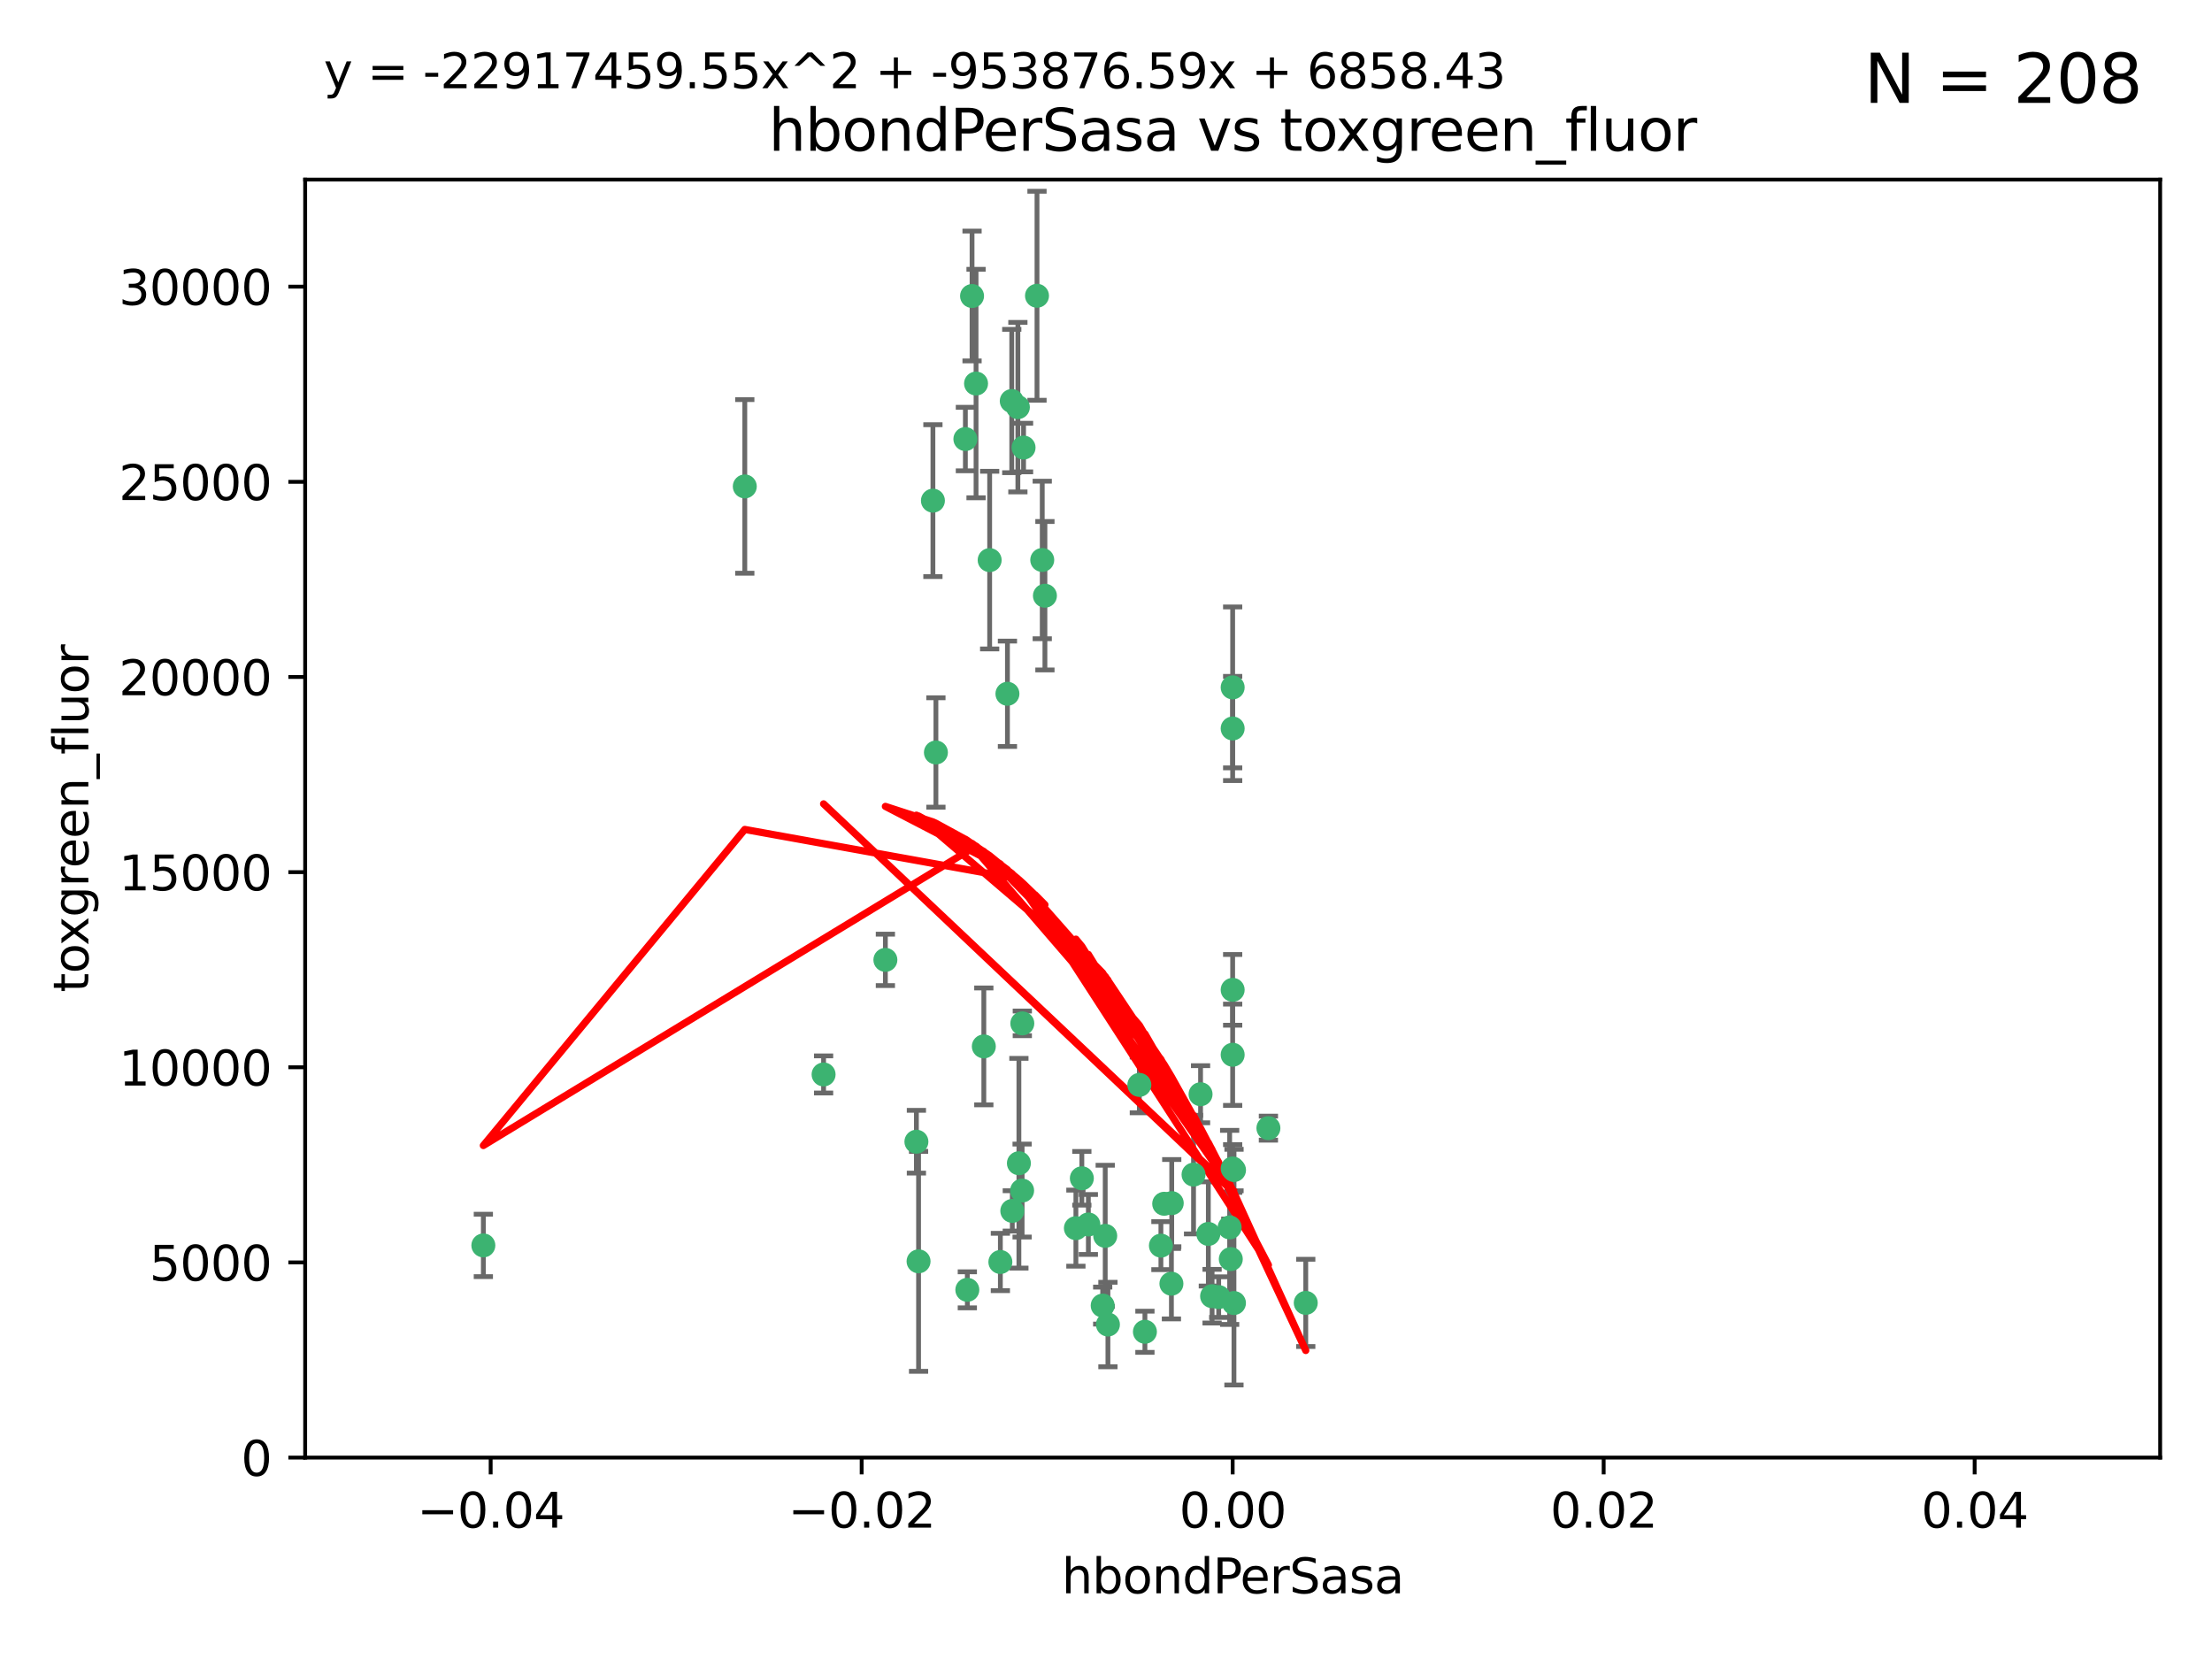 <?xml version="1.0" encoding="utf-8" standalone="no"?>
<!DOCTYPE svg PUBLIC "-//W3C//DTD SVG 1.1//EN"
  "http://www.w3.org/Graphics/SVG/1.1/DTD/svg11.dtd">
<svg xmlns:xlink="http://www.w3.org/1999/xlink" width="460.8pt" height="345.6pt" viewBox="0 0 460.8 345.6" xmlns="http://www.w3.org/2000/svg" version="1.1">
 <defs>
  <style type="text/css">*{stroke-linejoin: round; stroke-linecap: butt}</style>
 </defs>
 <g id="figure_1">
  <g id="patch_1">
   <path d="M 0 345.6 
L 460.8 345.6 
L 460.8 0 
L 0 0 
z
" style="fill: #ffffff"/>
  </g>
  <g id="axes_1">
   <g id="patch_2">
    <path d="M 63.571 303.64 
L 450 303.64 
L 450 37.411 
L 63.571 37.411 
z
" style="fill: #ffffff"/>
   </g>
   <g id="PathCollection_1">
    <defs>
     <path id="ma46575b07f" d="M 0 1.118 
C 0.297 1.118 0.581 1 0.791 0.791 
C 1 0.581 1.118 0.297 1.118 0 
C 1.118 -0.297 1 -0.581 0.791 -0.791 
C 0.581 -1 0.297 -1.118 0 -1.118 
C -0.297 -1.118 -0.581 -1 -0.791 -0.791 
C -1 -0.581 -1.118 -0.297 -1.118 0 
C -1.118 0.297 -1 0.581 -0.791 0.791 
C -0.581 1 -0.297 1.118 0 1.118 
z
" style="stroke: #3cb371"/>
    </defs>
    <g clip-path="url(#p7159a70e1f)">
     <use xlink:href="#ma46575b07f" x="216.026" y="61.614" style="fill: #3cb371; stroke: #3cb371"/>
     <use xlink:href="#ma46575b07f" x="217.677" y="124.1" style="fill: #3cb371; stroke: #3cb371"/>
     <use xlink:href="#ma46575b07f" x="203.329" y="79.9" style="fill: #3cb371; stroke: #3cb371"/>
     <use xlink:href="#ma46575b07f" x="100.691" y="259.442" style="fill: #3cb371; stroke: #3cb371"/>
     <use xlink:href="#ma46575b07f" x="155.154" y="101.33" style="fill: #3cb371; stroke: #3cb371"/>
     <use xlink:href="#ma46575b07f" x="212.043" y="84.817" style="fill: #3cb371; stroke: #3cb371"/>
     <use xlink:href="#ma46575b07f" x="206.164" y="116.682" style="fill: #3cb371; stroke: #3cb371"/>
     <use xlink:href="#ma46575b07f" x="201.107" y="91.463" style="fill: #3cb371; stroke: #3cb371"/>
     <use xlink:href="#ma46575b07f" x="210.768" y="83.54" style="fill: #3cb371; stroke: #3cb371"/>
     <use xlink:href="#ma46575b07f" x="241.838" y="259.488" style="fill: #3cb371; stroke: #3cb371"/>
     <use xlink:href="#ma46575b07f" x="264.233" y="235.012" style="fill: #3cb371; stroke: #3cb371"/>
     <use xlink:href="#ma46575b07f" x="212.255" y="242.324" style="fill: #3cb371; stroke: #3cb371"/>
     <use xlink:href="#ma46575b07f" x="213.226" y="93.237" style="fill: #3cb371; stroke: #3cb371"/>
     <use xlink:href="#ma46575b07f" x="217.118" y="116.65" style="fill: #3cb371; stroke: #3cb371"/>
     <use xlink:href="#ma46575b07f" x="202.496" y="61.664" style="fill: #3cb371; stroke: #3cb371"/>
     <use xlink:href="#ma46575b07f" x="209.868" y="144.527" style="fill: #3cb371; stroke: #3cb371"/>
     <use xlink:href="#ma46575b07f" x="184.442" y="199.958" style="fill: #3cb371; stroke: #3cb371"/>
     <use xlink:href="#ma46575b07f" x="194.344" y="104.293" style="fill: #3cb371; stroke: #3cb371"/>
     <use xlink:href="#ma46575b07f" x="194.968" y="156.754" style="fill: #3cb371; stroke: #3cb371"/>
     <use xlink:href="#ma46575b07f" x="201.512" y="268.694" style="fill: #3cb371; stroke: #3cb371"/>
     <use xlink:href="#ma46575b07f" x="244.095" y="250.635" style="fill: #3cb371; stroke: #3cb371"/>
     <use xlink:href="#ma46575b07f" x="242.524" y="250.767" style="fill: #3cb371; stroke: #3cb371"/>
     <use xlink:href="#ma46575b07f" x="230.238" y="257.451" style="fill: #3cb371; stroke: #3cb371"/>
     <use xlink:href="#ma46575b07f" x="190.904" y="237.838" style="fill: #3cb371; stroke: #3cb371"/>
     <use xlink:href="#ma46575b07f" x="208.395" y="262.896" style="fill: #3cb371; stroke: #3cb371"/>
     <use xlink:href="#ma46575b07f" x="237.346" y="226.007" style="fill: #3cb371; stroke: #3cb371"/>
     <use xlink:href="#ma46575b07f" x="252.503" y="270.018" style="fill: #3cb371; stroke: #3cb371"/>
     <use xlink:href="#ma46575b07f" x="244.027" y="267.417" style="fill: #3cb371; stroke: #3cb371"/>
     <use xlink:href="#ma46575b07f" x="256.397" y="262.293" style="fill: #3cb371; stroke: #3cb371"/>
     <use xlink:href="#ma46575b07f" x="238.508" y="277.431" style="fill: #3cb371; stroke: #3cb371"/>
     <use xlink:href="#ma46575b07f" x="253.875" y="270.21" style="fill: #3cb371; stroke: #3cb371"/>
     <use xlink:href="#ma46575b07f" x="229.709" y="271.976" style="fill: #3cb371; stroke: #3cb371"/>
     <use xlink:href="#ma46575b07f" x="204.948" y="217.987" style="fill: #3cb371; stroke: #3cb371"/>
     <use xlink:href="#ma46575b07f" x="191.354" y="262.761" style="fill: #3cb371; stroke: #3cb371"/>
     <use xlink:href="#ma46575b07f" x="212.925" y="248.016" style="fill: #3cb371; stroke: #3cb371"/>
     <use xlink:href="#ma46575b07f" x="230.801" y="275.924" style="fill: #3cb371; stroke: #3cb371"/>
     <use xlink:href="#ma46575b07f" x="212.966" y="213.19" style="fill: #3cb371; stroke: #3cb371"/>
     <use xlink:href="#ma46575b07f" x="256.786" y="206.203" style="fill: #3cb371; stroke: #3cb371"/>
     <use xlink:href="#ma46575b07f" x="224.129" y="255.847" style="fill: #3cb371; stroke: #3cb371"/>
     <use xlink:href="#ma46575b07f" x="225.369" y="245.459" style="fill: #3cb371; stroke: #3cb371"/>
     <use xlink:href="#ma46575b07f" x="257.056" y="271.445" style="fill: #3cb371; stroke: #3cb371"/>
     <use xlink:href="#ma46575b07f" x="226.725" y="255.08" style="fill: #3cb371; stroke: #3cb371"/>
     <use xlink:href="#ma46575b07f" x="256.786" y="219.726" style="fill: #3cb371; stroke: #3cb371"/>
     <use xlink:href="#ma46575b07f" x="210.881" y="252.249" style="fill: #3cb371; stroke: #3cb371"/>
     <use xlink:href="#ma46575b07f" x="256.159" y="255.69" style="fill: #3cb371; stroke: #3cb371"/>
     <use xlink:href="#ma46575b07f" x="250.099" y="227.947" style="fill: #3cb371; stroke: #3cb371"/>
     <use xlink:href="#ma46575b07f" x="256.786" y="143.2" style="fill: #3cb371; stroke: #3cb371"/>
     <use xlink:href="#ma46575b07f" x="272.013" y="271.416" style="fill: #3cb371; stroke: #3cb371"/>
     <use xlink:href="#ma46575b07f" x="251.718" y="257.051" style="fill: #3cb371; stroke: #3cb371"/>
     <use xlink:href="#ma46575b07f" x="256.786" y="243.416" style="fill: #3cb371; stroke: #3cb371"/>
     <use xlink:href="#ma46575b07f" x="248.636" y="244.691" style="fill: #3cb371; stroke: #3cb371"/>
     <use xlink:href="#ma46575b07f" x="257.069" y="243.742" style="fill: #3cb371; stroke: #3cb371"/>
     <use xlink:href="#ma46575b07f" x="171.569" y="223.827" style="fill: #3cb371; stroke: #3cb371"/>
     <use xlink:href="#ma46575b07f" x="256.786" y="151.755" style="fill: #3cb371; stroke: #3cb371"/>
    </g>
   </g>
   <g id="matplotlib.axis_1">
    <g id="xtick_1">
     <g id="line2d_1">
      <defs>
       <path id="mcf305c585f" d="M 0 0 
L 0 3.5 
" style="stroke: #000000; stroke-width: 0.8"/>
      </defs>
      <g>
       <use xlink:href="#mcf305c585f" x="102.214" y="303.64" style="stroke: #000000; stroke-width: 0.8"/>
      </g>
     </g>
     <g id="text_1">
      <!-- −0.04 -->
      <g transform="translate(86.891 318.238)scale(0.1 -0.1)">
       <defs>
        <path id="DejaVuSans-2212" d="M 678 2272 
L 4684 2272 
L 4684 1741 
L 678 1741 
L 678 2272 
z
" transform="scale(0.016)"/>
        <path id="DejaVuSans-30" d="M 2034 4250 
Q 1547 4250 1301 3770 
Q 1056 3291 1056 2328 
Q 1056 1369 1301 889 
Q 1547 409 2034 409 
Q 2525 409 2770 889 
Q 3016 1369 3016 2328 
Q 3016 3291 2770 3770 
Q 2525 4250 2034 4250 
z
M 2034 4750 
Q 2819 4750 3233 4129 
Q 3647 3509 3647 2328 
Q 3647 1150 3233 529 
Q 2819 -91 2034 -91 
Q 1250 -91 836 529 
Q 422 1150 422 2328 
Q 422 3509 836 4129 
Q 1250 4750 2034 4750 
z
" transform="scale(0.016)"/>
        <path id="DejaVuSans-2e" d="M 684 794 
L 1344 794 
L 1344 0 
L 684 0 
L 684 794 
z
" transform="scale(0.016)"/>
        <path id="DejaVuSans-34" d="M 2419 4116 
L 825 1625 
L 2419 1625 
L 2419 4116 
z
M 2253 4666 
L 3047 4666 
L 3047 1625 
L 3713 1625 
L 3713 1100 
L 3047 1100 
L 3047 0 
L 2419 0 
L 2419 1100 
L 313 1100 
L 313 1709 
L 2253 4666 
z
" transform="scale(0.016)"/>
       </defs>
       <use xlink:href="#DejaVuSans-2212"/>
       <use xlink:href="#DejaVuSans-30" x="83.789"/>
       <use xlink:href="#DejaVuSans-2e" x="147.412"/>
       <use xlink:href="#DejaVuSans-30" x="179.199"/>
       <use xlink:href="#DejaVuSans-34" x="242.822"/>
      </g>
     </g>
    </g>
    <g id="xtick_2">
     <g id="line2d_2">
      <g>
       <use xlink:href="#mcf305c585f" x="179.5" y="303.64" style="stroke: #000000; stroke-width: 0.8"/>
      </g>
     </g>
     <g id="text_2">
      <!-- −0.02 -->
      <g transform="translate(164.177 318.238)scale(0.1 -0.1)">
       <defs>
        <path id="DejaVuSans-32" d="M 1228 531 
L 3431 531 
L 3431 0 
L 469 0 
L 469 531 
Q 828 903 1448 1529 
Q 2069 2156 2228 2338 
Q 2531 2678 2651 2914 
Q 2772 3150 2772 3378 
Q 2772 3750 2511 3984 
Q 2250 4219 1831 4219 
Q 1534 4219 1204 4116 
Q 875 4013 500 3803 
L 500 4441 
Q 881 4594 1212 4672 
Q 1544 4750 1819 4750 
Q 2544 4750 2975 4387 
Q 3406 4025 3406 3419 
Q 3406 3131 3298 2873 
Q 3191 2616 2906 2266 
Q 2828 2175 2409 1742 
Q 1991 1309 1228 531 
z
" transform="scale(0.016)"/>
       </defs>
       <use xlink:href="#DejaVuSans-2212"/>
       <use xlink:href="#DejaVuSans-30" x="83.789"/>
       <use xlink:href="#DejaVuSans-2e" x="147.412"/>
       <use xlink:href="#DejaVuSans-30" x="179.199"/>
       <use xlink:href="#DejaVuSans-32" x="242.822"/>
      </g>
     </g>
    </g>
    <g id="xtick_3">
     <g id="line2d_3">
      <g>
       <use xlink:href="#mcf305c585f" x="256.786" y="303.64" style="stroke: #000000; stroke-width: 0.8"/>
      </g>
     </g>
     <g id="text_3">
      <!-- 0.00 -->
      <g transform="translate(245.653 318.238)scale(0.1 -0.1)">
       <use xlink:href="#DejaVuSans-30"/>
       <use xlink:href="#DejaVuSans-2e" x="63.623"/>
       <use xlink:href="#DejaVuSans-30" x="95.41"/>
       <use xlink:href="#DejaVuSans-30" x="159.033"/>
      </g>
     </g>
    </g>
    <g id="xtick_4">
     <g id="line2d_4">
      <g>
       <use xlink:href="#mcf305c585f" x="334.071" y="303.64" style="stroke: #000000; stroke-width: 0.8"/>
      </g>
     </g>
     <g id="text_4">
      <!-- 0.02 -->
      <g transform="translate(322.939 318.238)scale(0.1 -0.1)">
       <use xlink:href="#DejaVuSans-30"/>
       <use xlink:href="#DejaVuSans-2e" x="63.623"/>
       <use xlink:href="#DejaVuSans-30" x="95.41"/>
       <use xlink:href="#DejaVuSans-32" x="159.033"/>
      </g>
     </g>
    </g>
    <g id="xtick_5">
     <g id="line2d_5">
      <g>
       <use xlink:href="#mcf305c585f" x="411.357" y="303.64" style="stroke: #000000; stroke-width: 0.8"/>
      </g>
     </g>
     <g id="text_5">
      <!-- 0.04 -->
      <g transform="translate(400.224 318.238)scale(0.1 -0.1)">
       <use xlink:href="#DejaVuSans-30"/>
       <use xlink:href="#DejaVuSans-2e" x="63.623"/>
       <use xlink:href="#DejaVuSans-30" x="95.41"/>
       <use xlink:href="#DejaVuSans-34" x="159.033"/>
      </g>
     </g>
    </g>
    <g id="text_6">
     <!-- hbondPerSasa -->
     <g transform="translate(221.168 331.917)scale(0.1 -0.1)">
      <defs>
       <path id="DejaVuSans-68" d="M 3513 2113 
L 3513 0 
L 2938 0 
L 2938 2094 
Q 2938 2591 2744 2837 
Q 2550 3084 2163 3084 
Q 1697 3084 1428 2787 
Q 1159 2491 1159 1978 
L 1159 0 
L 581 0 
L 581 4863 
L 1159 4863 
L 1159 2956 
Q 1366 3272 1645 3428 
Q 1925 3584 2291 3584 
Q 2894 3584 3203 3211 
Q 3513 2838 3513 2113 
z
" transform="scale(0.016)"/>
       <path id="DejaVuSans-62" d="M 3116 1747 
Q 3116 2381 2855 2742 
Q 2594 3103 2138 3103 
Q 1681 3103 1420 2742 
Q 1159 2381 1159 1747 
Q 1159 1113 1420 752 
Q 1681 391 2138 391 
Q 2594 391 2855 752 
Q 3116 1113 3116 1747 
z
M 1159 2969 
Q 1341 3281 1617 3432 
Q 1894 3584 2278 3584 
Q 2916 3584 3314 3078 
Q 3713 2572 3713 1747 
Q 3713 922 3314 415 
Q 2916 -91 2278 -91 
Q 1894 -91 1617 61 
Q 1341 213 1159 525 
L 1159 0 
L 581 0 
L 581 4863 
L 1159 4863 
L 1159 2969 
z
" transform="scale(0.016)"/>
       <path id="DejaVuSans-6f" d="M 1959 3097 
Q 1497 3097 1228 2736 
Q 959 2375 959 1747 
Q 959 1119 1226 758 
Q 1494 397 1959 397 
Q 2419 397 2687 759 
Q 2956 1122 2956 1747 
Q 2956 2369 2687 2733 
Q 2419 3097 1959 3097 
z
M 1959 3584 
Q 2709 3584 3137 3096 
Q 3566 2609 3566 1747 
Q 3566 888 3137 398 
Q 2709 -91 1959 -91 
Q 1206 -91 779 398 
Q 353 888 353 1747 
Q 353 2609 779 3096 
Q 1206 3584 1959 3584 
z
" transform="scale(0.016)"/>
       <path id="DejaVuSans-6e" d="M 3513 2113 
L 3513 0 
L 2938 0 
L 2938 2094 
Q 2938 2591 2744 2837 
Q 2550 3084 2163 3084 
Q 1697 3084 1428 2787 
Q 1159 2491 1159 1978 
L 1159 0 
L 581 0 
L 581 3500 
L 1159 3500 
L 1159 2956 
Q 1366 3272 1645 3428 
Q 1925 3584 2291 3584 
Q 2894 3584 3203 3211 
Q 3513 2838 3513 2113 
z
" transform="scale(0.016)"/>
       <path id="DejaVuSans-64" d="M 2906 2969 
L 2906 4863 
L 3481 4863 
L 3481 0 
L 2906 0 
L 2906 525 
Q 2725 213 2448 61 
Q 2172 -91 1784 -91 
Q 1150 -91 751 415 
Q 353 922 353 1747 
Q 353 2572 751 3078 
Q 1150 3584 1784 3584 
Q 2172 3584 2448 3432 
Q 2725 3281 2906 2969 
z
M 947 1747 
Q 947 1113 1208 752 
Q 1469 391 1925 391 
Q 2381 391 2643 752 
Q 2906 1113 2906 1747 
Q 2906 2381 2643 2742 
Q 2381 3103 1925 3103 
Q 1469 3103 1208 2742 
Q 947 2381 947 1747 
z
" transform="scale(0.016)"/>
       <path id="DejaVuSans-50" d="M 1259 4147 
L 1259 2394 
L 2053 2394 
Q 2494 2394 2734 2622 
Q 2975 2850 2975 3272 
Q 2975 3691 2734 3919 
Q 2494 4147 2053 4147 
L 1259 4147 
z
M 628 4666 
L 2053 4666 
Q 2838 4666 3239 4311 
Q 3641 3956 3641 3272 
Q 3641 2581 3239 2228 
Q 2838 1875 2053 1875 
L 1259 1875 
L 1259 0 
L 628 0 
L 628 4666 
z
" transform="scale(0.016)"/>
       <path id="DejaVuSans-65" d="M 3597 1894 
L 3597 1613 
L 953 1613 
Q 991 1019 1311 708 
Q 1631 397 2203 397 
Q 2534 397 2845 478 
Q 3156 559 3463 722 
L 3463 178 
Q 3153 47 2828 -22 
Q 2503 -91 2169 -91 
Q 1331 -91 842 396 
Q 353 884 353 1716 
Q 353 2575 817 3079 
Q 1281 3584 2069 3584 
Q 2775 3584 3186 3129 
Q 3597 2675 3597 1894 
z
M 3022 2063 
Q 3016 2534 2758 2815 
Q 2500 3097 2075 3097 
Q 1594 3097 1305 2825 
Q 1016 2553 972 2059 
L 3022 2063 
z
" transform="scale(0.016)"/>
       <path id="DejaVuSans-72" d="M 2631 2963 
Q 2534 3019 2420 3045 
Q 2306 3072 2169 3072 
Q 1681 3072 1420 2755 
Q 1159 2438 1159 1844 
L 1159 0 
L 581 0 
L 581 3500 
L 1159 3500 
L 1159 2956 
Q 1341 3275 1631 3429 
Q 1922 3584 2338 3584 
Q 2397 3584 2469 3576 
Q 2541 3569 2628 3553 
L 2631 2963 
z
" transform="scale(0.016)"/>
       <path id="DejaVuSans-53" d="M 3425 4513 
L 3425 3897 
Q 3066 4069 2747 4153 
Q 2428 4238 2131 4238 
Q 1616 4238 1336 4038 
Q 1056 3838 1056 3469 
Q 1056 3159 1242 3001 
Q 1428 2844 1947 2747 
L 2328 2669 
Q 3034 2534 3370 2195 
Q 3706 1856 3706 1288 
Q 3706 609 3251 259 
Q 2797 -91 1919 -91 
Q 1588 -91 1214 -16 
Q 841 59 441 206 
L 441 856 
Q 825 641 1194 531 
Q 1563 422 1919 422 
Q 2459 422 2753 634 
Q 3047 847 3047 1241 
Q 3047 1584 2836 1778 
Q 2625 1972 2144 2069 
L 1759 2144 
Q 1053 2284 737 2584 
Q 422 2884 422 3419 
Q 422 4038 858 4394 
Q 1294 4750 2059 4750 
Q 2388 4750 2728 4690 
Q 3069 4631 3425 4513 
z
" transform="scale(0.016)"/>
       <path id="DejaVuSans-61" d="M 2194 1759 
Q 1497 1759 1228 1600 
Q 959 1441 959 1056 
Q 959 750 1161 570 
Q 1363 391 1709 391 
Q 2188 391 2477 730 
Q 2766 1069 2766 1631 
L 2766 1759 
L 2194 1759 
z
M 3341 1997 
L 3341 0 
L 2766 0 
L 2766 531 
Q 2569 213 2275 61 
Q 1981 -91 1556 -91 
Q 1019 -91 701 211 
Q 384 513 384 1019 
Q 384 1609 779 1909 
Q 1175 2209 1959 2209 
L 2766 2209 
L 2766 2266 
Q 2766 2663 2505 2880 
Q 2244 3097 1772 3097 
Q 1472 3097 1187 3025 
Q 903 2953 641 2809 
L 641 3341 
Q 956 3463 1253 3523 
Q 1550 3584 1831 3584 
Q 2591 3584 2966 3190 
Q 3341 2797 3341 1997 
z
" transform="scale(0.016)"/>
       <path id="DejaVuSans-73" d="M 2834 3397 
L 2834 2853 
Q 2591 2978 2328 3040 
Q 2066 3103 1784 3103 
Q 1356 3103 1142 2972 
Q 928 2841 928 2578 
Q 928 2378 1081 2264 
Q 1234 2150 1697 2047 
L 1894 2003 
Q 2506 1872 2764 1633 
Q 3022 1394 3022 966 
Q 3022 478 2636 193 
Q 2250 -91 1575 -91 
Q 1294 -91 989 -36 
Q 684 19 347 128 
L 347 722 
Q 666 556 975 473 
Q 1284 391 1588 391 
Q 1994 391 2212 530 
Q 2431 669 2431 922 
Q 2431 1156 2273 1281 
Q 2116 1406 1581 1522 
L 1381 1569 
Q 847 1681 609 1914 
Q 372 2147 372 2553 
Q 372 3047 722 3315 
Q 1072 3584 1716 3584 
Q 2034 3584 2315 3537 
Q 2597 3491 2834 3397 
z
" transform="scale(0.016)"/>
      </defs>
      <use xlink:href="#DejaVuSans-68"/>
      <use xlink:href="#DejaVuSans-62" x="63.379"/>
      <use xlink:href="#DejaVuSans-6f" x="126.855"/>
      <use xlink:href="#DejaVuSans-6e" x="188.037"/>
      <use xlink:href="#DejaVuSans-64" x="251.416"/>
      <use xlink:href="#DejaVuSans-50" x="314.893"/>
      <use xlink:href="#DejaVuSans-65" x="371.57"/>
      <use xlink:href="#DejaVuSans-72" x="433.094"/>
      <use xlink:href="#DejaVuSans-53" x="474.207"/>
      <use xlink:href="#DejaVuSans-61" x="537.684"/>
      <use xlink:href="#DejaVuSans-73" x="598.963"/>
      <use xlink:href="#DejaVuSans-61" x="651.062"/>
     </g>
    </g>
   </g>
   <g id="matplotlib.axis_2">
    <g id="ytick_1">
     <g id="line2d_6">
      <defs>
       <path id="m8f5a001af7" d="M 0 0 
L -3.5 0 
" style="stroke: #000000; stroke-width: 0.8"/>
      </defs>
      <g>
       <use xlink:href="#m8f5a001af7" x="63.571" y="303.64" style="stroke: #000000; stroke-width: 0.8"/>
      </g>
     </g>
     <g id="text_7">
      <!-- 0 -->
      <g transform="translate(50.209 307.439)scale(0.1 -0.1)">
       <use xlink:href="#DejaVuSans-30"/>
      </g>
     </g>
    </g>
    <g id="ytick_2">
     <g id="line2d_7">
      <g>
       <use xlink:href="#m8f5a001af7" x="63.571" y="262.986" style="stroke: #000000; stroke-width: 0.8"/>
      </g>
     </g>
     <g id="text_8">
      <!-- 5000 -->
      <g transform="translate(31.121 266.786)scale(0.1 -0.1)">
       <defs>
        <path id="DejaVuSans-35" d="M 691 4666 
L 3169 4666 
L 3169 4134 
L 1269 4134 
L 1269 2991 
Q 1406 3038 1543 3061 
Q 1681 3084 1819 3084 
Q 2600 3084 3056 2656 
Q 3513 2228 3513 1497 
Q 3513 744 3044 326 
Q 2575 -91 1722 -91 
Q 1428 -91 1123 -41 
Q 819 9 494 109 
L 494 744 
Q 775 591 1075 516 
Q 1375 441 1709 441 
Q 2250 441 2565 725 
Q 2881 1009 2881 1497 
Q 2881 1984 2565 2268 
Q 2250 2553 1709 2553 
Q 1456 2553 1204 2497 
Q 953 2441 691 2322 
L 691 4666 
z
" transform="scale(0.016)"/>
       </defs>
       <use xlink:href="#DejaVuSans-35"/>
       <use xlink:href="#DejaVuSans-30" x="63.623"/>
       <use xlink:href="#DejaVuSans-30" x="127.246"/>
       <use xlink:href="#DejaVuSans-30" x="190.869"/>
      </g>
     </g>
    </g>
    <g id="ytick_3">
     <g id="line2d_8">
      <g>
       <use xlink:href="#m8f5a001af7" x="63.571" y="222.333" style="stroke: #000000; stroke-width: 0.8"/>
      </g>
     </g>
     <g id="text_9">
      <!-- 10000 -->
      <g transform="translate(24.759 226.132)scale(0.1 -0.1)">
       <defs>
        <path id="DejaVuSans-31" d="M 794 531 
L 1825 531 
L 1825 4091 
L 703 3866 
L 703 4441 
L 1819 4666 
L 2450 4666 
L 2450 531 
L 3481 531 
L 3481 0 
L 794 0 
L 794 531 
z
" transform="scale(0.016)"/>
       </defs>
       <use xlink:href="#DejaVuSans-31"/>
       <use xlink:href="#DejaVuSans-30" x="63.623"/>
       <use xlink:href="#DejaVuSans-30" x="127.246"/>
       <use xlink:href="#DejaVuSans-30" x="190.869"/>
       <use xlink:href="#DejaVuSans-30" x="254.492"/>
      </g>
     </g>
    </g>
    <g id="ytick_4">
     <g id="line2d_9">
      <g>
       <use xlink:href="#m8f5a001af7" x="63.571" y="181.679" style="stroke: #000000; stroke-width: 0.8"/>
      </g>
     </g>
     <g id="text_10">
      <!-- 15000 -->
      <g transform="translate(24.759 185.478)scale(0.1 -0.1)">
       <use xlink:href="#DejaVuSans-31"/>
       <use xlink:href="#DejaVuSans-35" x="63.623"/>
       <use xlink:href="#DejaVuSans-30" x="127.246"/>
       <use xlink:href="#DejaVuSans-30" x="190.869"/>
       <use xlink:href="#DejaVuSans-30" x="254.492"/>
      </g>
     </g>
    </g>
    <g id="ytick_5">
     <g id="line2d_10">
      <g>
       <use xlink:href="#m8f5a001af7" x="63.571" y="141.026" style="stroke: #000000; stroke-width: 0.8"/>
      </g>
     </g>
     <g id="text_11">
      <!-- 20000 -->
      <g transform="translate(24.759 144.825)scale(0.1 -0.1)">
       <use xlink:href="#DejaVuSans-32"/>
       <use xlink:href="#DejaVuSans-30" x="63.623"/>
       <use xlink:href="#DejaVuSans-30" x="127.246"/>
       <use xlink:href="#DejaVuSans-30" x="190.869"/>
       <use xlink:href="#DejaVuSans-30" x="254.492"/>
      </g>
     </g>
    </g>
    <g id="ytick_6">
     <g id="line2d_11">
      <g>
       <use xlink:href="#m8f5a001af7" x="63.571" y="100.372" style="stroke: #000000; stroke-width: 0.8"/>
      </g>
     </g>
     <g id="text_12">
      <!-- 25000 -->
      <g transform="translate(24.759 104.171)scale(0.1 -0.1)">
       <use xlink:href="#DejaVuSans-32"/>
       <use xlink:href="#DejaVuSans-35" x="63.623"/>
       <use xlink:href="#DejaVuSans-30" x="127.246"/>
       <use xlink:href="#DejaVuSans-30" x="190.869"/>
       <use xlink:href="#DejaVuSans-30" x="254.492"/>
      </g>
     </g>
    </g>
    <g id="ytick_7">
     <g id="line2d_12">
      <g>
       <use xlink:href="#m8f5a001af7" x="63.571" y="59.718" style="stroke: #000000; stroke-width: 0.8"/>
      </g>
     </g>
     <g id="text_13">
      <!-- 30000 -->
      <g transform="translate(24.759 63.518)scale(0.1 -0.1)">
       <defs>
        <path id="DejaVuSans-33" d="M 2597 2516 
Q 3050 2419 3304 2112 
Q 3559 1806 3559 1356 
Q 3559 666 3084 287 
Q 2609 -91 1734 -91 
Q 1441 -91 1130 -33 
Q 819 25 488 141 
L 488 750 
Q 750 597 1062 519 
Q 1375 441 1716 441 
Q 2309 441 2620 675 
Q 2931 909 2931 1356 
Q 2931 1769 2642 2001 
Q 2353 2234 1838 2234 
L 1294 2234 
L 1294 2753 
L 1863 2753 
Q 2328 2753 2575 2939 
Q 2822 3125 2822 3475 
Q 2822 3834 2567 4026 
Q 2313 4219 1838 4219 
Q 1578 4219 1281 4162 
Q 984 4106 628 3988 
L 628 4550 
Q 988 4650 1302 4700 
Q 1616 4750 1894 4750 
Q 2613 4750 3031 4423 
Q 3450 4097 3450 3541 
Q 3450 3153 3228 2886 
Q 3006 2619 2597 2516 
z
" transform="scale(0.016)"/>
       </defs>
       <use xlink:href="#DejaVuSans-33"/>
       <use xlink:href="#DejaVuSans-30" x="63.623"/>
       <use xlink:href="#DejaVuSans-30" x="127.246"/>
       <use xlink:href="#DejaVuSans-30" x="190.869"/>
       <use xlink:href="#DejaVuSans-30" x="254.492"/>
      </g>
     </g>
    </g>
    <g id="text_14">
     <!-- toxgreen_fluor -->
     <g transform="translate(18.401 206.72)rotate(-90)scale(0.1 -0.1)">
      <defs>
       <path id="DejaVuSans-74" d="M 1172 4494 
L 1172 3500 
L 2356 3500 
L 2356 3053 
L 1172 3053 
L 1172 1153 
Q 1172 725 1289 603 
Q 1406 481 1766 481 
L 2356 481 
L 2356 0 
L 1766 0 
Q 1100 0 847 248 
Q 594 497 594 1153 
L 594 3053 
L 172 3053 
L 172 3500 
L 594 3500 
L 594 4494 
L 1172 4494 
z
" transform="scale(0.016)"/>
       <path id="DejaVuSans-78" d="M 3513 3500 
L 2247 1797 
L 3578 0 
L 2900 0 
L 1881 1375 
L 863 0 
L 184 0 
L 1544 1831 
L 300 3500 
L 978 3500 
L 1906 2253 
L 2834 3500 
L 3513 3500 
z
" transform="scale(0.016)"/>
       <path id="DejaVuSans-67" d="M 2906 1791 
Q 2906 2416 2648 2759 
Q 2391 3103 1925 3103 
Q 1463 3103 1205 2759 
Q 947 2416 947 1791 
Q 947 1169 1205 825 
Q 1463 481 1925 481 
Q 2391 481 2648 825 
Q 2906 1169 2906 1791 
z
M 3481 434 
Q 3481 -459 3084 -895 
Q 2688 -1331 1869 -1331 
Q 1566 -1331 1297 -1286 
Q 1028 -1241 775 -1147 
L 775 -588 
Q 1028 -725 1275 -790 
Q 1522 -856 1778 -856 
Q 2344 -856 2625 -561 
Q 2906 -266 2906 331 
L 2906 616 
Q 2728 306 2450 153 
Q 2172 0 1784 0 
Q 1141 0 747 490 
Q 353 981 353 1791 
Q 353 2603 747 3093 
Q 1141 3584 1784 3584 
Q 2172 3584 2450 3431 
Q 2728 3278 2906 2969 
L 2906 3500 
L 3481 3500 
L 3481 434 
z
" transform="scale(0.016)"/>
       <path id="DejaVuSans-5f" d="M 3263 -1063 
L 3263 -1509 
L -63 -1509 
L -63 -1063 
L 3263 -1063 
z
" transform="scale(0.016)"/>
       <path id="DejaVuSans-66" d="M 2375 4863 
L 2375 4384 
L 1825 4384 
Q 1516 4384 1395 4259 
Q 1275 4134 1275 3809 
L 1275 3500 
L 2222 3500 
L 2222 3053 
L 1275 3053 
L 1275 0 
L 697 0 
L 697 3053 
L 147 3053 
L 147 3500 
L 697 3500 
L 697 3744 
Q 697 4328 969 4595 
Q 1241 4863 1831 4863 
L 2375 4863 
z
" transform="scale(0.016)"/>
       <path id="DejaVuSans-6c" d="M 603 4863 
L 1178 4863 
L 1178 0 
L 603 0 
L 603 4863 
z
" transform="scale(0.016)"/>
       <path id="DejaVuSans-75" d="M 544 1381 
L 544 3500 
L 1119 3500 
L 1119 1403 
Q 1119 906 1312 657 
Q 1506 409 1894 409 
Q 2359 409 2629 706 
Q 2900 1003 2900 1516 
L 2900 3500 
L 3475 3500 
L 3475 0 
L 2900 0 
L 2900 538 
Q 2691 219 2414 64 
Q 2138 -91 1772 -91 
Q 1169 -91 856 284 
Q 544 659 544 1381 
z
M 1991 3584 
L 1991 3584 
z
" transform="scale(0.016)"/>
      </defs>
      <use xlink:href="#DejaVuSans-74"/>
      <use xlink:href="#DejaVuSans-6f" x="39.209"/>
      <use xlink:href="#DejaVuSans-78" x="97.266"/>
      <use xlink:href="#DejaVuSans-67" x="156.445"/>
      <use xlink:href="#DejaVuSans-72" x="219.922"/>
      <use xlink:href="#DejaVuSans-65" x="258.785"/>
      <use xlink:href="#DejaVuSans-65" x="320.309"/>
      <use xlink:href="#DejaVuSans-6e" x="381.832"/>
      <use xlink:href="#DejaVuSans-5f" x="445.211"/>
      <use xlink:href="#DejaVuSans-66" x="495.211"/>
      <use xlink:href="#DejaVuSans-6c" x="530.416"/>
      <use xlink:href="#DejaVuSans-75" x="558.199"/>
      <use xlink:href="#DejaVuSans-6f" x="621.578"/>
      <use xlink:href="#DejaVuSans-72" x="682.76"/>
     </g>
    </g>
   </g>
   <g id="LineCollection_1">
    <path d="M 216.026 83.38 
L 216.026 39.848 
" clip-path="url(#p7159a70e1f)" style="fill: none; stroke: #696969"/>
    <path d="M 217.677 139.562 
L 217.677 108.638 
" clip-path="url(#p7159a70e1f)" style="fill: none; stroke: #696969"/>
    <path d="M 203.329 103.698 
L 203.329 56.102 
" clip-path="url(#p7159a70e1f)" style="fill: none; stroke: #696969"/>
    <path d="M 100.691 265.941 
L 100.691 252.944 
" clip-path="url(#p7159a70e1f)" style="fill: none; stroke: #696969"/>
    <path d="M 155.154 119.415 
L 155.154 83.245 
" clip-path="url(#p7159a70e1f)" style="fill: none; stroke: #696969"/>
    <path d="M 212.043 102.476 
L 212.043 67.157 
" clip-path="url(#p7159a70e1f)" style="fill: none; stroke: #696969"/>
    <path d="M 206.164 135.19 
L 206.164 98.175 
" clip-path="url(#p7159a70e1f)" style="fill: none; stroke: #696969"/>
    <path d="M 201.107 98.075 
L 201.107 84.85 
" clip-path="url(#p7159a70e1f)" style="fill: none; stroke: #696969"/>
    <path d="M 210.768 98.468 
L 210.768 68.613 
" clip-path="url(#p7159a70e1f)" style="fill: none; stroke: #696969"/>
    <path d="M 241.838 264.487 
L 241.838 254.489 
" clip-path="url(#p7159a70e1f)" style="fill: none; stroke: #696969"/>
    <path d="M 264.233 237.516 
L 264.233 232.507 
" clip-path="url(#p7159a70e1f)" style="fill: none; stroke: #696969"/>
    <path d="M 212.255 264.166 
L 212.255 220.481 
" clip-path="url(#p7159a70e1f)" style="fill: none; stroke: #696969"/>
    <path d="M 213.226 98.3 
L 213.226 88.175 
" clip-path="url(#p7159a70e1f)" style="fill: none; stroke: #696969"/>
    <path d="M 217.118 133.058 
L 217.118 100.243 
" clip-path="url(#p7159a70e1f)" style="fill: none; stroke: #696969"/>
    <path d="M 202.496 75.185 
L 202.496 48.142 
" clip-path="url(#p7159a70e1f)" style="fill: none; stroke: #696969"/>
    <path d="M 209.868 155.498 
L 209.868 133.556 
" clip-path="url(#p7159a70e1f)" style="fill: none; stroke: #696969"/>
    <path d="M 184.442 205.31 
L 184.442 194.605 
" clip-path="url(#p7159a70e1f)" style="fill: none; stroke: #696969"/>
    <path d="M 194.344 120.111 
L 194.344 88.475 
" clip-path="url(#p7159a70e1f)" style="fill: none; stroke: #696969"/>
    <path d="M 194.968 168.148 
L 194.968 145.359 
" clip-path="url(#p7159a70e1f)" style="fill: none; stroke: #696969"/>
    <path d="M 201.512 272.448 
L 201.512 264.94 
" clip-path="url(#p7159a70e1f)" style="fill: none; stroke: #696969"/>
    <path d="M 244.095 259.717 
L 244.095 241.553 
" clip-path="url(#p7159a70e1f)" style="fill: none; stroke: #696969"/>
    <path d="M 242.524 251.458 
L 242.524 250.077 
" clip-path="url(#p7159a70e1f)" style="fill: none; stroke: #696969"/>
    <path d="M 230.238 272.157 
L 230.238 242.746 
" clip-path="url(#p7159a70e1f)" style="fill: none; stroke: #696969"/>
    <path d="M 190.904 244.374 
L 190.904 231.301 
" clip-path="url(#p7159a70e1f)" style="fill: none; stroke: #696969"/>
    <path d="M 208.395 268.864 
L 208.395 256.927 
" clip-path="url(#p7159a70e1f)" style="fill: none; stroke: #696969"/>
    <path d="M 237.346 231.811 
L 237.346 220.203 
" clip-path="url(#p7159a70e1f)" style="fill: none; stroke: #696969"/>
    <path d="M 252.503 275.607 
L 252.503 264.429 
" clip-path="url(#p7159a70e1f)" style="fill: none; stroke: #696969"/>
    <path d="M 244.027 274.752 
L 244.027 260.081 
" clip-path="url(#p7159a70e1f)" style="fill: none; stroke: #696969"/>
    <path d="M 256.397 270.647 
L 256.397 253.939 
" clip-path="url(#p7159a70e1f)" style="fill: none; stroke: #696969"/>
    <path d="M 238.508 281.719 
L 238.508 273.143 
" clip-path="url(#p7159a70e1f)" style="fill: none; stroke: #696969"/>
    <path d="M 253.875 274.44 
L 253.875 265.981 
" clip-path="url(#p7159a70e1f)" style="fill: none; stroke: #696969"/>
    <path d="M 229.709 275.827 
L 229.709 268.125 
" clip-path="url(#p7159a70e1f)" style="fill: none; stroke: #696969"/>
    <path d="M 204.948 230.162 
L 204.948 205.812 
" clip-path="url(#p7159a70e1f)" style="fill: none; stroke: #696969"/>
    <path d="M 191.354 285.673 
L 191.354 239.849 
" clip-path="url(#p7159a70e1f)" style="fill: none; stroke: #696969"/>
    <path d="M 212.925 257.7 
L 212.925 238.331 
" clip-path="url(#p7159a70e1f)" style="fill: none; stroke: #696969"/>
    <path d="M 230.801 284.727 
L 230.801 267.12 
" clip-path="url(#p7159a70e1f)" style="fill: none; stroke: #696969"/>
    <path d="M 212.966 215.762 
L 212.966 210.618 
" clip-path="url(#p7159a70e1f)" style="fill: none; stroke: #696969"/>
    <path d="M 256.786 213.569 
L 256.786 198.836 
" clip-path="url(#p7159a70e1f)" style="fill: none; stroke: #696969"/>
    <path d="M 224.129 263.771 
L 224.129 247.923 
" clip-path="url(#p7159a70e1f)" style="fill: none; stroke: #696969"/>
    <path d="M 225.369 251.049 
L 225.369 239.868 
" clip-path="url(#p7159a70e1f)" style="fill: none; stroke: #696969"/>
    <path d="M 257.056 288.513 
L 257.056 254.376 
" clip-path="url(#p7159a70e1f)" style="fill: none; stroke: #696969"/>
    <path d="M 226.725 261.323 
L 226.725 248.837 
" clip-path="url(#p7159a70e1f)" style="fill: none; stroke: #696969"/>
    <path d="M 256.786 230.277 
L 256.786 209.176 
" clip-path="url(#p7159a70e1f)" style="fill: none; stroke: #696969"/>
    <path d="M 210.881 256.451 
L 210.881 248.048 
" clip-path="url(#p7159a70e1f)" style="fill: none; stroke: #696969"/>
    <path d="M 256.159 275.904 
L 256.159 235.477 
" clip-path="url(#p7159a70e1f)" style="fill: none; stroke: #696969"/>
    <path d="M 250.099 233.892 
L 250.099 222.002 
" clip-path="url(#p7159a70e1f)" style="fill: none; stroke: #696969"/>
    <path d="M 256.786 159.961 
L 256.786 126.439 
" clip-path="url(#p7159a70e1f)" style="fill: none; stroke: #696969"/>
    <path d="M 272.013 280.503 
L 272.013 262.329 
" clip-path="url(#p7159a70e1f)" style="fill: none; stroke: #696969"/>
    <path d="M 251.718 267.904 
L 251.718 246.198 
" clip-path="url(#p7159a70e1f)" style="fill: none; stroke: #696969"/>
    <path d="M 256.786 248.392 
L 256.786 238.44 
" clip-path="url(#p7159a70e1f)" style="fill: none; stroke: #696969"/>
    <path d="M 248.636 257.049 
L 248.636 232.333 
" clip-path="url(#p7159a70e1f)" style="fill: none; stroke: #696969"/>
    <path d="M 257.069 248.063 
L 257.069 239.42 
" clip-path="url(#p7159a70e1f)" style="fill: none; stroke: #696969"/>
    <path d="M 171.569 227.689 
L 171.569 219.964 
" clip-path="url(#p7159a70e1f)" style="fill: none; stroke: #696969"/>
    <path d="M 256.786 162.606 
L 256.786 140.905 
" clip-path="url(#p7159a70e1f)" style="fill: none; stroke: #696969"/>
   </g>
   <g id="line2d_13">
    <defs>
     <path id="ma3ef7f82bb" d="M 2 0 
L -2 -0 
" style="stroke: #696969"/>
    </defs>
    <g clip-path="url(#p7159a70e1f)">
     <use xlink:href="#ma3ef7f82bb" x="216.026" y="83.38" style="fill: #696969; stroke: #696969"/>
     <use xlink:href="#ma3ef7f82bb" x="217.677" y="139.562" style="fill: #696969; stroke: #696969"/>
     <use xlink:href="#ma3ef7f82bb" x="203.329" y="103.698" style="fill: #696969; stroke: #696969"/>
     <use xlink:href="#ma3ef7f82bb" x="100.691" y="265.941" style="fill: #696969; stroke: #696969"/>
     <use xlink:href="#ma3ef7f82bb" x="155.154" y="119.415" style="fill: #696969; stroke: #696969"/>
     <use xlink:href="#ma3ef7f82bb" x="212.043" y="102.476" style="fill: #696969; stroke: #696969"/>
     <use xlink:href="#ma3ef7f82bb" x="206.164" y="135.19" style="fill: #696969; stroke: #696969"/>
     <use xlink:href="#ma3ef7f82bb" x="201.107" y="98.075" style="fill: #696969; stroke: #696969"/>
     <use xlink:href="#ma3ef7f82bb" x="210.768" y="98.468" style="fill: #696969; stroke: #696969"/>
     <use xlink:href="#ma3ef7f82bb" x="241.838" y="264.487" style="fill: #696969; stroke: #696969"/>
     <use xlink:href="#ma3ef7f82bb" x="264.233" y="237.516" style="fill: #696969; stroke: #696969"/>
     <use xlink:href="#ma3ef7f82bb" x="212.255" y="264.166" style="fill: #696969; stroke: #696969"/>
     <use xlink:href="#ma3ef7f82bb" x="213.226" y="98.3" style="fill: #696969; stroke: #696969"/>
     <use xlink:href="#ma3ef7f82bb" x="217.118" y="133.058" style="fill: #696969; stroke: #696969"/>
     <use xlink:href="#ma3ef7f82bb" x="202.496" y="75.185" style="fill: #696969; stroke: #696969"/>
     <use xlink:href="#ma3ef7f82bb" x="209.868" y="155.498" style="fill: #696969; stroke: #696969"/>
     <use xlink:href="#ma3ef7f82bb" x="184.442" y="205.31" style="fill: #696969; stroke: #696969"/>
     <use xlink:href="#ma3ef7f82bb" x="194.344" y="120.111" style="fill: #696969; stroke: #696969"/>
     <use xlink:href="#ma3ef7f82bb" x="194.968" y="168.148" style="fill: #696969; stroke: #696969"/>
     <use xlink:href="#ma3ef7f82bb" x="201.512" y="272.448" style="fill: #696969; stroke: #696969"/>
     <use xlink:href="#ma3ef7f82bb" x="244.095" y="259.717" style="fill: #696969; stroke: #696969"/>
     <use xlink:href="#ma3ef7f82bb" x="242.524" y="251.458" style="fill: #696969; stroke: #696969"/>
     <use xlink:href="#ma3ef7f82bb" x="230.238" y="272.157" style="fill: #696969; stroke: #696969"/>
     <use xlink:href="#ma3ef7f82bb" x="190.904" y="244.374" style="fill: #696969; stroke: #696969"/>
     <use xlink:href="#ma3ef7f82bb" x="208.395" y="268.864" style="fill: #696969; stroke: #696969"/>
     <use xlink:href="#ma3ef7f82bb" x="237.346" y="231.811" style="fill: #696969; stroke: #696969"/>
     <use xlink:href="#ma3ef7f82bb" x="252.503" y="275.607" style="fill: #696969; stroke: #696969"/>
     <use xlink:href="#ma3ef7f82bb" x="244.027" y="274.752" style="fill: #696969; stroke: #696969"/>
     <use xlink:href="#ma3ef7f82bb" x="256.397" y="270.647" style="fill: #696969; stroke: #696969"/>
     <use xlink:href="#ma3ef7f82bb" x="238.508" y="281.719" style="fill: #696969; stroke: #696969"/>
     <use xlink:href="#ma3ef7f82bb" x="253.875" y="274.44" style="fill: #696969; stroke: #696969"/>
     <use xlink:href="#ma3ef7f82bb" x="229.709" y="275.827" style="fill: #696969; stroke: #696969"/>
     <use xlink:href="#ma3ef7f82bb" x="204.948" y="230.162" style="fill: #696969; stroke: #696969"/>
     <use xlink:href="#ma3ef7f82bb" x="191.354" y="285.673" style="fill: #696969; stroke: #696969"/>
     <use xlink:href="#ma3ef7f82bb" x="212.925" y="257.7" style="fill: #696969; stroke: #696969"/>
     <use xlink:href="#ma3ef7f82bb" x="230.801" y="284.727" style="fill: #696969; stroke: #696969"/>
     <use xlink:href="#ma3ef7f82bb" x="212.966" y="215.762" style="fill: #696969; stroke: #696969"/>
     <use xlink:href="#ma3ef7f82bb" x="256.786" y="213.569" style="fill: #696969; stroke: #696969"/>
     <use xlink:href="#ma3ef7f82bb" x="224.129" y="263.771" style="fill: #696969; stroke: #696969"/>
     <use xlink:href="#ma3ef7f82bb" x="225.369" y="251.049" style="fill: #696969; stroke: #696969"/>
     <use xlink:href="#ma3ef7f82bb" x="257.056" y="288.513" style="fill: #696969; stroke: #696969"/>
     <use xlink:href="#ma3ef7f82bb" x="226.725" y="261.323" style="fill: #696969; stroke: #696969"/>
     <use xlink:href="#ma3ef7f82bb" x="256.786" y="230.277" style="fill: #696969; stroke: #696969"/>
     <use xlink:href="#ma3ef7f82bb" x="210.881" y="256.451" style="fill: #696969; stroke: #696969"/>
     <use xlink:href="#ma3ef7f82bb" x="256.159" y="275.904" style="fill: #696969; stroke: #696969"/>
     <use xlink:href="#ma3ef7f82bb" x="250.099" y="233.892" style="fill: #696969; stroke: #696969"/>
     <use xlink:href="#ma3ef7f82bb" x="256.786" y="159.961" style="fill: #696969; stroke: #696969"/>
     <use xlink:href="#ma3ef7f82bb" x="272.013" y="280.503" style="fill: #696969; stroke: #696969"/>
     <use xlink:href="#ma3ef7f82bb" x="251.718" y="267.904" style="fill: #696969; stroke: #696969"/>
     <use xlink:href="#ma3ef7f82bb" x="256.786" y="248.392" style="fill: #696969; stroke: #696969"/>
     <use xlink:href="#ma3ef7f82bb" x="248.636" y="257.049" style="fill: #696969; stroke: #696969"/>
     <use xlink:href="#ma3ef7f82bb" x="257.069" y="248.063" style="fill: #696969; stroke: #696969"/>
     <use xlink:href="#ma3ef7f82bb" x="171.569" y="227.689" style="fill: #696969; stroke: #696969"/>
     <use xlink:href="#ma3ef7f82bb" x="256.786" y="162.606" style="fill: #696969; stroke: #696969"/>
    </g>
   </g>
   <g id="line2d_14">
    <g clip-path="url(#p7159a70e1f)">
     <use xlink:href="#ma3ef7f82bb" x="216.026" y="39.848" style="fill: #696969; stroke: #696969"/>
     <use xlink:href="#ma3ef7f82bb" x="217.677" y="108.638" style="fill: #696969; stroke: #696969"/>
     <use xlink:href="#ma3ef7f82bb" x="203.329" y="56.102" style="fill: #696969; stroke: #696969"/>
     <use xlink:href="#ma3ef7f82bb" x="100.691" y="252.944" style="fill: #696969; stroke: #696969"/>
     <use xlink:href="#ma3ef7f82bb" x="155.154" y="83.245" style="fill: #696969; stroke: #696969"/>
     <use xlink:href="#ma3ef7f82bb" x="212.043" y="67.157" style="fill: #696969; stroke: #696969"/>
     <use xlink:href="#ma3ef7f82bb" x="206.164" y="98.175" style="fill: #696969; stroke: #696969"/>
     <use xlink:href="#ma3ef7f82bb" x="201.107" y="84.85" style="fill: #696969; stroke: #696969"/>
     <use xlink:href="#ma3ef7f82bb" x="210.768" y="68.613" style="fill: #696969; stroke: #696969"/>
     <use xlink:href="#ma3ef7f82bb" x="241.838" y="254.489" style="fill: #696969; stroke: #696969"/>
     <use xlink:href="#ma3ef7f82bb" x="264.233" y="232.507" style="fill: #696969; stroke: #696969"/>
     <use xlink:href="#ma3ef7f82bb" x="212.255" y="220.481" style="fill: #696969; stroke: #696969"/>
     <use xlink:href="#ma3ef7f82bb" x="213.226" y="88.175" style="fill: #696969; stroke: #696969"/>
     <use xlink:href="#ma3ef7f82bb" x="217.118" y="100.243" style="fill: #696969; stroke: #696969"/>
     <use xlink:href="#ma3ef7f82bb" x="202.496" y="48.142" style="fill: #696969; stroke: #696969"/>
     <use xlink:href="#ma3ef7f82bb" x="209.868" y="133.556" style="fill: #696969; stroke: #696969"/>
     <use xlink:href="#ma3ef7f82bb" x="184.442" y="194.605" style="fill: #696969; stroke: #696969"/>
     <use xlink:href="#ma3ef7f82bb" x="194.344" y="88.475" style="fill: #696969; stroke: #696969"/>
     <use xlink:href="#ma3ef7f82bb" x="194.968" y="145.359" style="fill: #696969; stroke: #696969"/>
     <use xlink:href="#ma3ef7f82bb" x="201.512" y="264.94" style="fill: #696969; stroke: #696969"/>
     <use xlink:href="#ma3ef7f82bb" x="244.095" y="241.553" style="fill: #696969; stroke: #696969"/>
     <use xlink:href="#ma3ef7f82bb" x="242.524" y="250.077" style="fill: #696969; stroke: #696969"/>
     <use xlink:href="#ma3ef7f82bb" x="230.238" y="242.746" style="fill: #696969; stroke: #696969"/>
     <use xlink:href="#ma3ef7f82bb" x="190.904" y="231.301" style="fill: #696969; stroke: #696969"/>
     <use xlink:href="#ma3ef7f82bb" x="208.395" y="256.927" style="fill: #696969; stroke: #696969"/>
     <use xlink:href="#ma3ef7f82bb" x="237.346" y="220.203" style="fill: #696969; stroke: #696969"/>
     <use xlink:href="#ma3ef7f82bb" x="252.503" y="264.429" style="fill: #696969; stroke: #696969"/>
     <use xlink:href="#ma3ef7f82bb" x="244.027" y="260.081" style="fill: #696969; stroke: #696969"/>
     <use xlink:href="#ma3ef7f82bb" x="256.397" y="253.939" style="fill: #696969; stroke: #696969"/>
     <use xlink:href="#ma3ef7f82bb" x="238.508" y="273.143" style="fill: #696969; stroke: #696969"/>
     <use xlink:href="#ma3ef7f82bb" x="253.875" y="265.981" style="fill: #696969; stroke: #696969"/>
     <use xlink:href="#ma3ef7f82bb" x="229.709" y="268.125" style="fill: #696969; stroke: #696969"/>
     <use xlink:href="#ma3ef7f82bb" x="204.948" y="205.812" style="fill: #696969; stroke: #696969"/>
     <use xlink:href="#ma3ef7f82bb" x="191.354" y="239.849" style="fill: #696969; stroke: #696969"/>
     <use xlink:href="#ma3ef7f82bb" x="212.925" y="238.331" style="fill: #696969; stroke: #696969"/>
     <use xlink:href="#ma3ef7f82bb" x="230.801" y="267.12" style="fill: #696969; stroke: #696969"/>
     <use xlink:href="#ma3ef7f82bb" x="212.966" y="210.618" style="fill: #696969; stroke: #696969"/>
     <use xlink:href="#ma3ef7f82bb" x="256.786" y="198.836" style="fill: #696969; stroke: #696969"/>
     <use xlink:href="#ma3ef7f82bb" x="224.129" y="247.923" style="fill: #696969; stroke: #696969"/>
     <use xlink:href="#ma3ef7f82bb" x="225.369" y="239.868" style="fill: #696969; stroke: #696969"/>
     <use xlink:href="#ma3ef7f82bb" x="257.056" y="254.376" style="fill: #696969; stroke: #696969"/>
     <use xlink:href="#ma3ef7f82bb" x="226.725" y="248.837" style="fill: #696969; stroke: #696969"/>
     <use xlink:href="#ma3ef7f82bb" x="256.786" y="209.176" style="fill: #696969; stroke: #696969"/>
     <use xlink:href="#ma3ef7f82bb" x="210.881" y="248.048" style="fill: #696969; stroke: #696969"/>
     <use xlink:href="#ma3ef7f82bb" x="256.159" y="235.477" style="fill: #696969; stroke: #696969"/>
     <use xlink:href="#ma3ef7f82bb" x="250.099" y="222.002" style="fill: #696969; stroke: #696969"/>
     <use xlink:href="#ma3ef7f82bb" x="256.786" y="126.439" style="fill: #696969; stroke: #696969"/>
     <use xlink:href="#ma3ef7f82bb" x="272.013" y="262.329" style="fill: #696969; stroke: #696969"/>
     <use xlink:href="#ma3ef7f82bb" x="251.718" y="246.198" style="fill: #696969; stroke: #696969"/>
     <use xlink:href="#ma3ef7f82bb" x="256.786" y="238.44" style="fill: #696969; stroke: #696969"/>
     <use xlink:href="#ma3ef7f82bb" x="248.636" y="232.333" style="fill: #696969; stroke: #696969"/>
     <use xlink:href="#ma3ef7f82bb" x="257.069" y="239.42" style="fill: #696969; stroke: #696969"/>
     <use xlink:href="#ma3ef7f82bb" x="171.569" y="219.964" style="fill: #696969; stroke: #696969"/>
     <use xlink:href="#ma3ef7f82bb" x="256.786" y="140.905" style="fill: #696969; stroke: #696969"/>
    </g>
   </g>
   <g id="line2d_15">
    <path d="M 216.026 186.802 
L 217.677 188.47 
L 203.329 176.246 
L 100.691 238.633 
L 155.154 172.788 
L 212.043 183.057 
L 206.164 178.254 
L 201.107 174.812 
L 210.768 181.942 
L 241.838 220.663 
L 264.233 263.516 
L 212.255 183.246 
L 213.226 184.128 
L 217.118 187.898 
L 202.496 175.694 
L 209.868 181.179 
L 184.442 167.988 
L 194.344 171.207 
L 194.968 171.492 
L 201.512 175.064 
L 244.095 224.415 
L 242.524 221.791 
L 230.238 203.388 
L 190.904 169.811 
L 208.395 179.975 
L 237.346 213.576 
L 252.503 239.51 
L 244.027 224.301 
L 256.397 247.098 
L 238.508 215.361 
L 253.875 242.139 
L 229.709 202.682 
L 204.948 177.368 
L 191.354 169.977 
L 212.925 183.852 
L 230.801 204.15 
L 212.966 183.89 
L 256.786 247.876 
L 224.129 195.641 
L 225.369 197.139 
L 257.056 248.419 
L 226.725 198.82 
L 256.786 247.876 
L 210.881 182.039 
L 256.159 246.623 
L 250.099 235.014 
L 256.786 247.876 
L 272.013 281.331 
L 251.718 238.026 
L 256.786 247.876 
L 248.636 232.349 
L 257.069 248.446 
L 171.569 167.461 
L 256.786 247.876 
" clip-path="url(#p7159a70e1f)" style="fill: none; stroke: #ff0000; stroke-width: 1.5; stroke-linecap: square"/>
   </g>
   <g id="line2d_16">
    <defs>
     <path id="m5188dafd41" d="M 0 2 
C 0.53 2 1.039 1.789 1.414 1.414 
C 1.789 1.039 2 0.53 2 0 
C 2 -0.53 1.789 -1.039 1.414 -1.414 
C 1.039 -1.789 0.53 -2 0 -2 
C -0.53 -2 -1.039 -1.789 -1.414 -1.414 
C -1.789 -1.039 -2 -0.53 -2 0 
C -2 0.53 -1.789 1.039 -1.414 1.414 
C -1.039 1.789 -0.53 2 0 2 
z
" style="stroke: #3cb371"/>
    </defs>
    <g clip-path="url(#p7159a70e1f)">
     <use xlink:href="#m5188dafd41" x="216.026" y="61.614" style="fill: #3cb371; stroke: #3cb371"/>
     <use xlink:href="#m5188dafd41" x="217.677" y="124.1" style="fill: #3cb371; stroke: #3cb371"/>
     <use xlink:href="#m5188dafd41" x="203.329" y="79.9" style="fill: #3cb371; stroke: #3cb371"/>
     <use xlink:href="#m5188dafd41" x="100.691" y="259.442" style="fill: #3cb371; stroke: #3cb371"/>
     <use xlink:href="#m5188dafd41" x="155.154" y="101.33" style="fill: #3cb371; stroke: #3cb371"/>
     <use xlink:href="#m5188dafd41" x="212.043" y="84.817" style="fill: #3cb371; stroke: #3cb371"/>
     <use xlink:href="#m5188dafd41" x="206.164" y="116.682" style="fill: #3cb371; stroke: #3cb371"/>
     <use xlink:href="#m5188dafd41" x="201.107" y="91.463" style="fill: #3cb371; stroke: #3cb371"/>
     <use xlink:href="#m5188dafd41" x="210.768" y="83.54" style="fill: #3cb371; stroke: #3cb371"/>
     <use xlink:href="#m5188dafd41" x="241.838" y="259.488" style="fill: #3cb371; stroke: #3cb371"/>
     <use xlink:href="#m5188dafd41" x="264.233" y="235.012" style="fill: #3cb371; stroke: #3cb371"/>
     <use xlink:href="#m5188dafd41" x="212.255" y="242.324" style="fill: #3cb371; stroke: #3cb371"/>
     <use xlink:href="#m5188dafd41" x="213.226" y="93.237" style="fill: #3cb371; stroke: #3cb371"/>
     <use xlink:href="#m5188dafd41" x="217.118" y="116.65" style="fill: #3cb371; stroke: #3cb371"/>
     <use xlink:href="#m5188dafd41" x="202.496" y="61.664" style="fill: #3cb371; stroke: #3cb371"/>
     <use xlink:href="#m5188dafd41" x="209.868" y="144.527" style="fill: #3cb371; stroke: #3cb371"/>
     <use xlink:href="#m5188dafd41" x="184.442" y="199.958" style="fill: #3cb371; stroke: #3cb371"/>
     <use xlink:href="#m5188dafd41" x="194.344" y="104.293" style="fill: #3cb371; stroke: #3cb371"/>
     <use xlink:href="#m5188dafd41" x="194.968" y="156.754" style="fill: #3cb371; stroke: #3cb371"/>
     <use xlink:href="#m5188dafd41" x="201.512" y="268.694" style="fill: #3cb371; stroke: #3cb371"/>
     <use xlink:href="#m5188dafd41" x="244.095" y="250.635" style="fill: #3cb371; stroke: #3cb371"/>
     <use xlink:href="#m5188dafd41" x="242.524" y="250.767" style="fill: #3cb371; stroke: #3cb371"/>
     <use xlink:href="#m5188dafd41" x="230.238" y="257.451" style="fill: #3cb371; stroke: #3cb371"/>
     <use xlink:href="#m5188dafd41" x="190.904" y="237.838" style="fill: #3cb371; stroke: #3cb371"/>
     <use xlink:href="#m5188dafd41" x="208.395" y="262.896" style="fill: #3cb371; stroke: #3cb371"/>
     <use xlink:href="#m5188dafd41" x="237.346" y="226.007" style="fill: #3cb371; stroke: #3cb371"/>
     <use xlink:href="#m5188dafd41" x="252.503" y="270.018" style="fill: #3cb371; stroke: #3cb371"/>
     <use xlink:href="#m5188dafd41" x="244.027" y="267.417" style="fill: #3cb371; stroke: #3cb371"/>
     <use xlink:href="#m5188dafd41" x="256.397" y="262.293" style="fill: #3cb371; stroke: #3cb371"/>
     <use xlink:href="#m5188dafd41" x="238.508" y="277.431" style="fill: #3cb371; stroke: #3cb371"/>
     <use xlink:href="#m5188dafd41" x="253.875" y="270.21" style="fill: #3cb371; stroke: #3cb371"/>
     <use xlink:href="#m5188dafd41" x="229.709" y="271.976" style="fill: #3cb371; stroke: #3cb371"/>
     <use xlink:href="#m5188dafd41" x="204.948" y="217.987" style="fill: #3cb371; stroke: #3cb371"/>
     <use xlink:href="#m5188dafd41" x="191.354" y="262.761" style="fill: #3cb371; stroke: #3cb371"/>
     <use xlink:href="#m5188dafd41" x="212.925" y="248.016" style="fill: #3cb371; stroke: #3cb371"/>
     <use xlink:href="#m5188dafd41" x="230.801" y="275.924" style="fill: #3cb371; stroke: #3cb371"/>
     <use xlink:href="#m5188dafd41" x="212.966" y="213.19" style="fill: #3cb371; stroke: #3cb371"/>
     <use xlink:href="#m5188dafd41" x="256.786" y="206.203" style="fill: #3cb371; stroke: #3cb371"/>
     <use xlink:href="#m5188dafd41" x="224.129" y="255.847" style="fill: #3cb371; stroke: #3cb371"/>
     <use xlink:href="#m5188dafd41" x="225.369" y="245.459" style="fill: #3cb371; stroke: #3cb371"/>
     <use xlink:href="#m5188dafd41" x="257.056" y="271.445" style="fill: #3cb371; stroke: #3cb371"/>
     <use xlink:href="#m5188dafd41" x="226.725" y="255.08" style="fill: #3cb371; stroke: #3cb371"/>
     <use xlink:href="#m5188dafd41" x="256.786" y="219.726" style="fill: #3cb371; stroke: #3cb371"/>
     <use xlink:href="#m5188dafd41" x="210.881" y="252.249" style="fill: #3cb371; stroke: #3cb371"/>
     <use xlink:href="#m5188dafd41" x="256.159" y="255.69" style="fill: #3cb371; stroke: #3cb371"/>
     <use xlink:href="#m5188dafd41" x="250.099" y="227.947" style="fill: #3cb371; stroke: #3cb371"/>
     <use xlink:href="#m5188dafd41" x="256.786" y="143.2" style="fill: #3cb371; stroke: #3cb371"/>
     <use xlink:href="#m5188dafd41" x="272.013" y="271.416" style="fill: #3cb371; stroke: #3cb371"/>
     <use xlink:href="#m5188dafd41" x="251.718" y="257.051" style="fill: #3cb371; stroke: #3cb371"/>
     <use xlink:href="#m5188dafd41" x="256.786" y="243.416" style="fill: #3cb371; stroke: #3cb371"/>
     <use xlink:href="#m5188dafd41" x="248.636" y="244.691" style="fill: #3cb371; stroke: #3cb371"/>
     <use xlink:href="#m5188dafd41" x="257.069" y="243.742" style="fill: #3cb371; stroke: #3cb371"/>
     <use xlink:href="#m5188dafd41" x="171.569" y="223.827" style="fill: #3cb371; stroke: #3cb371"/>
     <use xlink:href="#m5188dafd41" x="256.786" y="151.755" style="fill: #3cb371; stroke: #3cb371"/>
    </g>
   </g>
   <g id="patch_3">
    <path d="M 63.571 303.64 
L 63.571 37.411 
" style="fill: none; stroke: #000000; stroke-width: 0.8; stroke-linejoin: miter; stroke-linecap: square"/>
   </g>
   <g id="patch_4">
    <path d="M 450 303.64 
L 450 37.411 
" style="fill: none; stroke: #000000; stroke-width: 0.8; stroke-linejoin: miter; stroke-linecap: square"/>
   </g>
   <g id="patch_5">
    <path d="M 63.571 303.64 
L 450 303.64 
" style="fill: none; stroke: #000000; stroke-width: 0.8; stroke-linejoin: miter; stroke-linecap: square"/>
   </g>
   <g id="patch_6">
    <path d="M 63.571 37.411 
L 450 37.411 
" style="fill: none; stroke: #000000; stroke-width: 0.8; stroke-linejoin: miter; stroke-linecap: square"/>
   </g>
   <g id="text_15">
    <!-- N = 208 -->
    <g transform="translate(388.309 21.426)scale(0.14 -0.14)">
     <defs>
      <path id="DejaVuSans-4e" d="M 628 4666 
L 1478 4666 
L 3547 763 
L 3547 4666 
L 4159 4666 
L 4159 0 
L 3309 0 
L 1241 3903 
L 1241 0 
L 628 0 
L 628 4666 
z
" transform="scale(0.016)"/>
      <path id="DejaVuSans-20" transform="scale(0.016)"/>
      <path id="DejaVuSans-3d" d="M 678 2906 
L 4684 2906 
L 4684 2381 
L 678 2381 
L 678 2906 
z
M 678 1631 
L 4684 1631 
L 4684 1100 
L 678 1100 
L 678 1631 
z
" transform="scale(0.016)"/>
      <path id="DejaVuSans-38" d="M 2034 2216 
Q 1584 2216 1326 1975 
Q 1069 1734 1069 1313 
Q 1069 891 1326 650 
Q 1584 409 2034 409 
Q 2484 409 2743 651 
Q 3003 894 3003 1313 
Q 3003 1734 2745 1975 
Q 2488 2216 2034 2216 
z
M 1403 2484 
Q 997 2584 770 2862 
Q 544 3141 544 3541 
Q 544 4100 942 4425 
Q 1341 4750 2034 4750 
Q 2731 4750 3128 4425 
Q 3525 4100 3525 3541 
Q 3525 3141 3298 2862 
Q 3072 2584 2669 2484 
Q 3125 2378 3379 2068 
Q 3634 1759 3634 1313 
Q 3634 634 3220 271 
Q 2806 -91 2034 -91 
Q 1263 -91 848 271 
Q 434 634 434 1313 
Q 434 1759 690 2068 
Q 947 2378 1403 2484 
z
M 1172 3481 
Q 1172 3119 1398 2916 
Q 1625 2713 2034 2713 
Q 2441 2713 2670 2916 
Q 2900 3119 2900 3481 
Q 2900 3844 2670 4047 
Q 2441 4250 2034 4250 
Q 1625 4250 1398 4047 
Q 1172 3844 1172 3481 
z
" transform="scale(0.016)"/>
     </defs>
     <use xlink:href="#DejaVuSans-4e"/>
     <use xlink:href="#DejaVuSans-20" x="74.805"/>
     <use xlink:href="#DejaVuSans-3d" x="106.592"/>
     <use xlink:href="#DejaVuSans-20" x="190.381"/>
     <use xlink:href="#DejaVuSans-32" x="222.168"/>
     <use xlink:href="#DejaVuSans-30" x="285.791"/>
     <use xlink:href="#DejaVuSans-38" x="349.414"/>
    </g>
   </g>
   <g id="text_16">
    <!-- y = -22917459.55x^2 + -953876.59x + 6858.43 -->
    <g transform="translate(67.436 18.387)scale(0.1 -0.1)">
     <defs>
      <path id="DejaVuSans-79" d="M 2059 -325 
Q 1816 -950 1584 -1140 
Q 1353 -1331 966 -1331 
L 506 -1331 
L 506 -850 
L 844 -850 
Q 1081 -850 1212 -737 
Q 1344 -625 1503 -206 
L 1606 56 
L 191 3500 
L 800 3500 
L 1894 763 
L 2988 3500 
L 3597 3500 
L 2059 -325 
z
" transform="scale(0.016)"/>
      <path id="DejaVuSans-2d" d="M 313 2009 
L 1997 2009 
L 1997 1497 
L 313 1497 
L 313 2009 
z
" transform="scale(0.016)"/>
      <path id="DejaVuSans-39" d="M 703 97 
L 703 672 
Q 941 559 1184 500 
Q 1428 441 1663 441 
Q 2288 441 2617 861 
Q 2947 1281 2994 2138 
Q 2813 1869 2534 1725 
Q 2256 1581 1919 1581 
Q 1219 1581 811 2004 
Q 403 2428 403 3163 
Q 403 3881 828 4315 
Q 1253 4750 1959 4750 
Q 2769 4750 3195 4129 
Q 3622 3509 3622 2328 
Q 3622 1225 3098 567 
Q 2575 -91 1691 -91 
Q 1453 -91 1209 -44 
Q 966 3 703 97 
z
M 1959 2075 
Q 2384 2075 2632 2365 
Q 2881 2656 2881 3163 
Q 2881 3666 2632 3958 
Q 2384 4250 1959 4250 
Q 1534 4250 1286 3958 
Q 1038 3666 1038 3163 
Q 1038 2656 1286 2365 
Q 1534 2075 1959 2075 
z
" transform="scale(0.016)"/>
      <path id="DejaVuSans-37" d="M 525 4666 
L 3525 4666 
L 3525 4397 
L 1831 0 
L 1172 0 
L 2766 4134 
L 525 4134 
L 525 4666 
z
" transform="scale(0.016)"/>
      <path id="DejaVuSans-5e" d="M 2988 4666 
L 4684 2925 
L 4056 2925 
L 2681 4159 
L 1306 2925 
L 678 2925 
L 2375 4666 
L 2988 4666 
z
" transform="scale(0.016)"/>
      <path id="DejaVuSans-2b" d="M 2944 4013 
L 2944 2272 
L 4684 2272 
L 4684 1741 
L 2944 1741 
L 2944 0 
L 2419 0 
L 2419 1741 
L 678 1741 
L 678 2272 
L 2419 2272 
L 2419 4013 
L 2944 4013 
z
" transform="scale(0.016)"/>
      <path id="DejaVuSans-36" d="M 2113 2584 
Q 1688 2584 1439 2293 
Q 1191 2003 1191 1497 
Q 1191 994 1439 701 
Q 1688 409 2113 409 
Q 2538 409 2786 701 
Q 3034 994 3034 1497 
Q 3034 2003 2786 2293 
Q 2538 2584 2113 2584 
z
M 3366 4563 
L 3366 3988 
Q 3128 4100 2886 4159 
Q 2644 4219 2406 4219 
Q 1781 4219 1451 3797 
Q 1122 3375 1075 2522 
Q 1259 2794 1537 2939 
Q 1816 3084 2150 3084 
Q 2853 3084 3261 2657 
Q 3669 2231 3669 1497 
Q 3669 778 3244 343 
Q 2819 -91 2113 -91 
Q 1303 -91 875 529 
Q 447 1150 447 2328 
Q 447 3434 972 4092 
Q 1497 4750 2381 4750 
Q 2619 4750 2861 4703 
Q 3103 4656 3366 4563 
z
" transform="scale(0.016)"/>
     </defs>
     <use xlink:href="#DejaVuSans-79"/>
     <use xlink:href="#DejaVuSans-20" x="59.18"/>
     <use xlink:href="#DejaVuSans-3d" x="90.967"/>
     <use xlink:href="#DejaVuSans-20" x="174.756"/>
     <use xlink:href="#DejaVuSans-2d" x="206.543"/>
     <use xlink:href="#DejaVuSans-32" x="242.627"/>
     <use xlink:href="#DejaVuSans-32" x="306.25"/>
     <use xlink:href="#DejaVuSans-39" x="369.873"/>
     <use xlink:href="#DejaVuSans-31" x="433.496"/>
     <use xlink:href="#DejaVuSans-37" x="497.119"/>
     <use xlink:href="#DejaVuSans-34" x="560.742"/>
     <use xlink:href="#DejaVuSans-35" x="624.365"/>
     <use xlink:href="#DejaVuSans-39" x="687.988"/>
     <use xlink:href="#DejaVuSans-2e" x="751.611"/>
     <use xlink:href="#DejaVuSans-35" x="783.398"/>
     <use xlink:href="#DejaVuSans-35" x="847.021"/>
     <use xlink:href="#DejaVuSans-78" x="910.645"/>
     <use xlink:href="#DejaVuSans-5e" x="969.824"/>
     <use xlink:href="#DejaVuSans-32" x="1053.613"/>
     <use xlink:href="#DejaVuSans-20" x="1117.236"/>
     <use xlink:href="#DejaVuSans-2b" x="1149.023"/>
     <use xlink:href="#DejaVuSans-20" x="1232.812"/>
     <use xlink:href="#DejaVuSans-2d" x="1264.6"/>
     <use xlink:href="#DejaVuSans-39" x="1300.684"/>
     <use xlink:href="#DejaVuSans-35" x="1364.307"/>
     <use xlink:href="#DejaVuSans-33" x="1427.93"/>
     <use xlink:href="#DejaVuSans-38" x="1491.553"/>
     <use xlink:href="#DejaVuSans-37" x="1555.176"/>
     <use xlink:href="#DejaVuSans-36" x="1618.799"/>
     <use xlink:href="#DejaVuSans-2e" x="1682.422"/>
     <use xlink:href="#DejaVuSans-35" x="1714.209"/>
     <use xlink:href="#DejaVuSans-39" x="1777.832"/>
     <use xlink:href="#DejaVuSans-78" x="1841.455"/>
     <use xlink:href="#DejaVuSans-20" x="1900.635"/>
     <use xlink:href="#DejaVuSans-2b" x="1932.422"/>
     <use xlink:href="#DejaVuSans-20" x="2016.211"/>
     <use xlink:href="#DejaVuSans-36" x="2047.998"/>
     <use xlink:href="#DejaVuSans-38" x="2111.621"/>
     <use xlink:href="#DejaVuSans-35" x="2175.244"/>
     <use xlink:href="#DejaVuSans-38" x="2238.867"/>
     <use xlink:href="#DejaVuSans-2e" x="2302.49"/>
     <use xlink:href="#DejaVuSans-34" x="2334.277"/>
     <use xlink:href="#DejaVuSans-33" x="2397.9"/>
    </g>
   </g>
   <g id="text_17">
    <!-- hbondPerSasa vs toxgreen_fluor -->
    <g transform="translate(160.12 31.411)scale(0.12 -0.12)">
     <defs>
      <path id="DejaVuSans-76" d="M 191 3500 
L 800 3500 
L 1894 563 
L 2988 3500 
L 3597 3500 
L 2284 0 
L 1503 0 
L 191 3500 
z
" transform="scale(0.016)"/>
     </defs>
     <use xlink:href="#DejaVuSans-68"/>
     <use xlink:href="#DejaVuSans-62" x="63.379"/>
     <use xlink:href="#DejaVuSans-6f" x="126.855"/>
     <use xlink:href="#DejaVuSans-6e" x="188.037"/>
     <use xlink:href="#DejaVuSans-64" x="251.416"/>
     <use xlink:href="#DejaVuSans-50" x="314.893"/>
     <use xlink:href="#DejaVuSans-65" x="371.57"/>
     <use xlink:href="#DejaVuSans-72" x="433.094"/>
     <use xlink:href="#DejaVuSans-53" x="474.207"/>
     <use xlink:href="#DejaVuSans-61" x="537.684"/>
     <use xlink:href="#DejaVuSans-73" x="598.963"/>
     <use xlink:href="#DejaVuSans-61" x="651.062"/>
     <use xlink:href="#DejaVuSans-20" x="712.342"/>
     <use xlink:href="#DejaVuSans-76" x="744.129"/>
     <use xlink:href="#DejaVuSans-73" x="803.309"/>
     <use xlink:href="#DejaVuSans-20" x="855.408"/>
     <use xlink:href="#DejaVuSans-74" x="887.195"/>
     <use xlink:href="#DejaVuSans-6f" x="926.404"/>
     <use xlink:href="#DejaVuSans-78" x="984.461"/>
     <use xlink:href="#DejaVuSans-67" x="1043.641"/>
     <use xlink:href="#DejaVuSans-72" x="1107.117"/>
     <use xlink:href="#DejaVuSans-65" x="1145.98"/>
     <use xlink:href="#DejaVuSans-65" x="1207.504"/>
     <use xlink:href="#DejaVuSans-6e" x="1269.027"/>
     <use xlink:href="#DejaVuSans-5f" x="1332.406"/>
     <use xlink:href="#DejaVuSans-66" x="1382.406"/>
     <use xlink:href="#DejaVuSans-6c" x="1417.611"/>
     <use xlink:href="#DejaVuSans-75" x="1445.395"/>
     <use xlink:href="#DejaVuSans-6f" x="1508.773"/>
     <use xlink:href="#DejaVuSans-72" x="1569.955"/>
    </g>
   </g>
  </g>
 </g>
 <defs>
  <clipPath id="p7159a70e1f">
   <rect x="63.571" y="37.411" width="386.429" height="266.229"/>
  </clipPath>
 </defs>
</svg>
